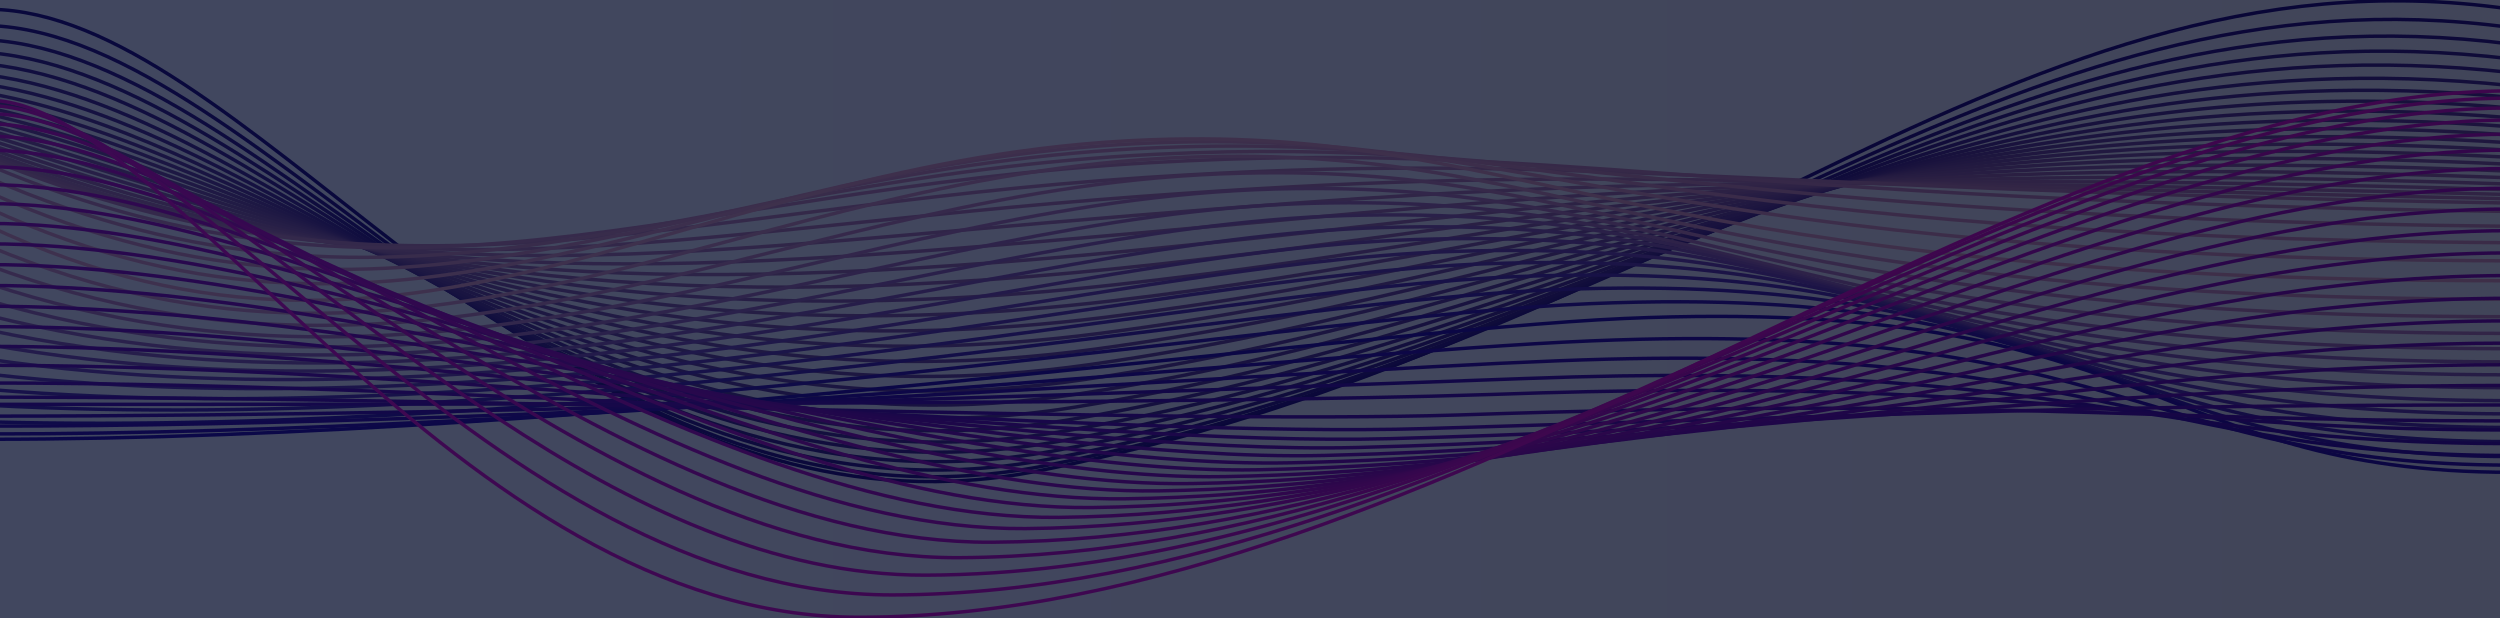 <svg width="1440" height="356" viewBox="0 0 1440 356" fill="none" xmlns="http://www.w3.org/2000/svg">
<g clip-path="url(#clip0_344_6165)">
<path d="M1445.45 5.163C1297.69 -15.96 1174.38 37.38 1037.22 103.744C1036.65 104.02 1036.08 104.294 1035.51 104.573C1035.03 104.802 1034.56 105.03 1034.09 105.258C1033.81 105.396 1033.53 105.53 1033.25 105.668C1032.48 106.038 1031.72 106.41 1030.95 106.787C1030.28 107.109 1029.6 107.435 1028.93 107.761C1028.31 108.06 1027.7 108.358 1027.1 108.654C1026.38 108.996 1025.68 109.339 1024.97 109.685C1024.81 109.762 1024.65 109.843 1024.48 109.921C1023.72 110.293 1022.96 110.665 1022.19 111.038C1020.95 111.643 1019.7 112.247 1018.46 112.856C1016.91 113.604 1015.36 114.359 1013.82 115.112C1013.75 115.146 1013.69 115.18 1013.62 115.21C1011.59 116.201 1009.55 117.191 1007.51 118.182C1005.75 119.042 1003.98 119.905 1002.22 120.768C1001.48 121.124 1000.75 121.481 1000.02 121.836C997.013 123.301 993.998 124.772 990.969 126.246C990.542 126.451 990.126 126.659 989.698 126.865C986.689 128.328 983.678 129.793 980.655 131.261C980.52 131.328 980.381 131.395 980.246 131.458C978.053 132.526 975.846 133.595 973.643 134.663C971.751 135.576 969.859 136.494 967.963 137.41C967.896 137.443 967.824 137.477 967.757 137.511C967.751 137.511 967.748 137.514 967.742 137.514C966.489 138.122 965.237 138.727 963.979 139.335C963.144 139.734 962.304 140.141 961.468 140.543C960.403 141.053 959.342 141.568 958.271 142.082C956.717 142.827 955.166 143.573 953.612 144.318C953.514 144.362 953.424 144.406 953.333 144.449C951.144 145.501 948.945 146.552 946.748 147.6C943.584 149.111 940.412 150.622 937.224 152.13C937.157 152.16 937.089 152.194 937.022 152.228C932.64 154.303 928.234 156.376 923.809 158.448C922.618 159.005 921.428 159.563 920.231 160.117C915.683 162.244 911.102 164.362 906.504 166.478C902.972 168.1 899.428 169.719 895.868 171.331C891.874 173.149 887.856 174.958 883.819 176.759C876.465 180.047 869.046 183.311 861.563 186.55C859.459 187.456 857.363 188.363 855.255 189.259C845.194 193.568 835.013 197.82 824.693 201.999C823.271 202.58 821.846 203.154 820.421 203.725C820.378 203.741 820.335 203.758 820.292 203.779C812.751 206.807 805.138 209.801 797.449 212.749C789.398 215.836 781.258 218.871 773.031 221.854C765.692 224.517 758.274 227.134 750.788 229.699C740.449 233.244 729.975 236.692 719.342 240.031C712.579 242.156 705.763 244.236 698.874 246.267C693.923 247.728 688.935 249.165 683.923 250.58C679.243 251.893 674.539 253.186 669.806 254.456C665.222 255.681 660.615 256.887 655.978 258.069C651.354 259.249 646.699 260.404 642.019 261.537C637.238 262.693 632.415 263.827 627.566 264.93C622.493 266.09 617.381 267.22 612.231 268.32C607.815 269.267 603.366 270.19 598.892 271.09C597.791 271.314 596.689 271.526 595.594 271.737C588.883 273.017 582.231 274.07 575.631 274.906C566.678 276.04 557.831 276.776 549.092 277.141C535.723 277.693 522.594 277.376 509.698 276.284C461.228 272.18 415.956 257.102 373.373 236.007C373.101 235.876 372.834 235.745 372.568 235.607C372.497 235.577 372.429 235.54 372.362 235.507C371.627 235.145 370.89 234.775 370.161 234.405C369.797 234.224 369.435 234.039 369.077 233.854C368.226 233.425 367.374 232.991 366.529 232.557C365.953 232.262 365.378 231.964 364.802 231.664C363.666 231.077 362.529 230.482 361.391 229.884C359.903 229.099 358.418 228.306 356.933 227.509C355.202 226.576 353.475 225.633 351.754 224.685C350.679 224.091 349.607 223.494 348.536 222.892C346.71 221.871 344.886 220.836 343.073 219.796C342.043 219.205 341.008 218.609 339.983 218.012C338.351 217.065 336.731 216.111 335.111 215.15C334.131 214.569 333.148 213.984 332.166 213.393C331.997 213.293 331.823 213.193 331.654 213.089C330.319 212.285 328.984 211.477 327.649 210.663C326.43 209.918 325.211 209.169 323.993 208.417C323.968 208.4 323.94 208.383 323.916 208.366C322.783 207.668 321.653 206.962 320.526 206.254C319.519 205.625 318.518 204.994 317.516 204.363C317.091 204.094 316.671 203.822 316.245 203.553C315.341 202.979 314.441 202.401 313.538 201.824C313.373 201.716 313.204 201.608 313.033 201.501C312.617 201.233 312.203 200.968 311.79 200.695C310.978 200.175 310.17 199.651 309.364 199.124C308.424 198.516 307.491 197.905 306.559 197.293C304.174 195.724 301.798 194.15 299.43 192.561C298.534 191.96 297.639 191.358 296.751 190.754C294.773 189.414 292.798 188.07 290.829 186.72C289.757 185.982 288.688 185.242 287.619 184.496C285.506 183.033 283.397 181.559 281.293 180.077C281.269 180.06 281.239 180.04 281.216 180.02C279.073 178.512 276.941 176.997 274.813 175.473C273.638 174.633 272.468 173.793 271.296 172.951C270.392 172.296 269.488 171.643 268.594 170.988C268.588 170.988 268.588 170.986 268.583 170.982C266.663 169.591 264.754 168.198 262.853 166.801C262.2 166.324 261.551 165.846 260.903 165.37C259.824 164.577 258.756 163.785 257.683 162.992C256.153 161.859 254.631 160.725 253.112 159.59C252.827 159.379 252.546 159.167 252.266 158.955C251.222 158.176 250.176 157.397 249.137 156.615C248.014 155.768 246.887 154.922 245.766 154.072C245.301 153.719 244.832 153.366 244.363 153.011C243.904 152.662 243.444 152.311 242.979 151.962C242.235 151.395 241.485 150.827 240.741 150.259C240.146 149.806 239.556 149.357 238.961 148.904C238.478 148.534 237.994 148.164 237.51 147.794C237.413 147.72 237.311 147.643 237.216 147.569C236.858 147.294 236.499 147.022 236.141 146.746C235.609 146.344 235.082 145.938 234.559 145.534C233.931 145.053 233.303 144.57 232.678 144.09C232.069 143.624 231.459 143.154 230.85 142.686C230.813 142.656 230.773 142.626 230.739 142.595C230.188 142.178 229.646 141.759 229.11 141.34C141.529 73.77 65.642 6.207 -5.447 5.363C-5.897 5.357 -6.347 5.353 -6.797 5.353" stroke="#1E0375" stroke-width="2" stroke-miterlimit="10"/>
<path d="M-6.795 14.7C152.141 19.239 329.267 321.667 601.794 268.297C967.449 196.687 1155.22 -23.791 1446.8 15.916" stroke="#260978" stroke-width="2" stroke-miterlimit="10"/>
<path d="M-6.795 22.98C155.861 32.06 332.169 316.29 604.699 264.436C964.271 196.021 1146.77 -12.703 1446.8 25.417" stroke="#2E107B" stroke-width="2" stroke-miterlimit="10"/>
<path d="M-6.795 30.284C159.579 43.904 335.055 309.921 607.609 259.599C961.071 194.339 1138.31 -2.594 1446.8 33.936" stroke="#37167D" stroke-width="2" stroke-miterlimit="10"/>
<path d="M-6.795 36.957C163.298 55.117 337.926 302.904 610.511 254.131C957.84 191.988 1129.86 6.887 1446.8 41.827" stroke="#3F1C80" stroke-width="2" stroke-miterlimit="10"/>
<path d="M-6.795 43.24C167.016 65.94 340.781 295.477 613.416 248.276C954.591 189.208 1121.4 15.974 1446.8 49.327" stroke="#472283" stroke-width="2" stroke-miterlimit="10"/>
<path d="M-6.795 48.807C170.736 76.047 343.62 287.316 616.32 241.703C951.317 185.673 1112.95 24.346 1446.8 56.113" stroke="#4F2986" stroke-width="2" stroke-miterlimit="10"/>
<path d="M1445.45 62.15C1429.55 60.77 1414.05 59.776 1398.92 59.143C1390.48 58.787 1382.15 58.543 1373.94 58.41C1255.31 56.47 1159.04 76.84 1066.31 105.053C1066.11 105.115 1065.9 105.175 1065.71 105.238C1065.68 105.245 1065.65 105.251 1065.62 105.266C1065.6 105.268 1065.58 105.272 1065.57 105.283C1065.38 105.332 1065.2 105.389 1065.02 105.447C1064.91 105.477 1064.8 105.513 1064.68 105.547C1064.63 105.564 1064.57 105.581 1064.52 105.598C1064.39 105.638 1064.26 105.675 1064.13 105.719C1063.94 105.772 1063.75 105.832 1063.57 105.889C1063.53 105.904 1063.48 105.913 1063.44 105.927C1063.25 105.984 1063.06 106.044 1062.87 106.104C1061.91 106.393 1060.96 106.689 1060.01 106.982C1059.98 106.991 1059.95 107.001 1059.92 107.012C1058.65 107.401 1057.39 107.794 1056.12 108.188C1054.38 108.728 1052.65 109.272 1050.91 109.817C1048.82 110.471 1046.74 111.129 1044.66 111.79C1042.04 112.624 1039.42 113.464 1036.79 114.313C1034.13 115.169 1031.47 116.033 1028.8 116.9C1028.4 117.034 1027.99 117.168 1027.58 117.3C1023.95 118.491 1020.3 119.69 1016.66 120.9C1015.27 121.363 1013.87 121.827 1012.48 122.289C1011.09 122.757 1009.69 123.224 1008.29 123.69C1005.05 124.775 1001.82 125.867 998.582 126.965C997.613 127.29 996.649 127.616 995.683 127.942C992.126 129.151 988.56 130.367 984.994 131.586C984.649 131.703 984.308 131.822 983.963 131.939C981.006 132.949 978.049 133.968 975.083 134.988C972.729 135.798 970.378 136.607 968.016 137.423C967.926 137.453 967.834 137.487 967.742 137.514C966.188 138.055 964.637 138.589 963.077 139.126C962.031 139.488 960.979 139.856 959.923 140.218C958.554 140.692 957.182 141.168 955.809 141.642C953.754 142.354 951.696 143.065 949.631 143.781C946.511 144.863 943.391 145.944 940.262 147.029C935.689 148.615 931.095 150.199 926.492 151.792C920.031 154.021 913.545 156.255 907.028 158.482C898.086 161.54 889.08 164.598 879.994 167.634C867.225 171.906 854.304 176.141 841.181 180.313C825.154 185.41 808.819 190.408 792.111 195.245C776.741 199.698 761.049 204.013 744.975 208.145C731.578 211.59 717.911 214.909 703.944 218.073C692.511 220.662 680.88 223.147 669.019 225.516C659.329 227.453 649.489 229.307 639.489 231.077C632.809 232.259 626.055 233.401 619.224 234.503C609.345 236.098 599.597 237.38 589.973 238.371C578.083 239.594 566.394 240.373 554.886 240.74C547.689 240.971 540.563 241.042 533.505 240.957C526.238 240.874 519.043 240.629 511.92 240.232C502.689 239.719 493.584 238.952 484.594 237.955C484.579 237.952 484.56 237.948 484.545 237.948C482.049 237.669 479.563 237.374 477.083 237.059C474.838 236.776 472.598 236.478 470.368 236.165C469.924 236.104 469.479 236.04 469.035 235.977C466.853 235.664 464.676 235.343 462.504 235.003C461.276 234.811 460.048 234.617 458.826 234.415C454.946 233.784 451.091 233.112 447.257 232.397C447.077 232.363 446.893 232.33 446.709 232.293C446.468 232.249 446.222 232.202 445.98 232.158C444.752 231.926 443.522 231.692 442.299 231.449C440.22 231.043 438.144 230.624 436.08 230.19C428.903 228.699 421.793 227.07 414.756 225.317C408.894 223.856 403.076 222.307 397.307 220.685C392.258 219.262 387.248 217.776 382.266 216.238C377.792 214.858 373.348 213.431 368.927 211.96C364.851 210.603 360.793 209.212 356.758 207.788C352.943 206.442 349.148 205.065 345.369 203.66C341.709 202.304 338.066 200.917 334.44 199.509C330.851 198.116 327.272 196.695 323.713 195.254C320.115 193.8 316.53 192.326 312.966 190.828C308.73 189.051 304.513 187.244 300.319 185.417C295.667 183.388 291.043 181.33 286.444 179.248C281.734 177.115 277.052 174.958 272.394 172.779C271.123 172.185 269.856 171.59 268.594 170.988C265.869 169.71 263.156 168.419 260.449 167.12C259.588 166.71 258.728 166.297 257.871 165.884C256.523 165.236 255.173 164.585 253.828 163.932C252.233 163.16 250.635 162.384 249.045 161.606C247.817 161.004 246.587 160.402 245.359 159.801C245.151 159.701 244.944 159.596 244.734 159.496C242.636 158.461 240.542 157.427 238.448 156.396C236.751 155.552 235.054 154.71 233.361 153.863C233.156 153.766 232.959 153.665 232.755 153.561C229.714 152.047 226.686 150.529 223.663 149.007C223.059 148.705 222.454 148.399 221.85 148.096C221.289 147.811 220.729 147.53 220.166 147.244C219.199 146.757 218.233 146.27 217.266 145.783C216.525 145.406 215.79 145.034 215.049 144.662C214.508 144.386 213.971 144.113 213.429 143.839C213.092 143.667 212.753 143.496 212.415 143.324C212.274 143.254 212.134 143.184 211.993 143.109C211.978 143.103 211.965 143.096 211.95 143.09C211.926 143.076 211.907 143.065 211.883 143.056C211.877 143.052 211.868 143.05 211.864 143.046C211.622 142.925 211.384 142.803 211.148 142.682C211.056 142.636 210.964 142.589 210.872 142.542C210.48 142.344 210.092 142.146 209.706 141.951C209.151 141.665 208.594 141.383 208.037 141.104C207.617 140.889 207.195 140.675 206.781 140.462C133.151 103.031 64.524 66.564 -5.447 53.983C-5.897 53.904 -6.347 53.823 -6.797 53.744" stroke="#582F88" stroke-width="2" stroke-miterlimit="10"/>
<path d="M-6.795 58.141C178.172 94.46 349.253 269.124 622.133 226.758C944.702 176.677 1096.04 39.293 1446.8 67.88" stroke="#60358B" stroke-width="2" stroke-miterlimit="10"/>
<path d="M-6.795 62.073C181.892 102.936 352.046 259.257 625.037 218.553C941.366 171.388 1087.58 46.034 1446.8 73.034" stroke="#683B8E" stroke-width="2" stroke-miterlimit="10"/>
<path d="M-6.795 65.633C185.61 111.037 354.827 248.99 627.941 209.974C938.012 165.68 1079.13 52.4 1446.8 77.814" stroke="#704291" stroke-width="2" stroke-miterlimit="10"/>
<path d="M-6.795 68.9C189.33 118.841 357.593 238.396 630.846 201.099C934.637 159.634 1070.67 58.47 1446.8 82.293" stroke="#794893" stroke-width="2" stroke-miterlimit="10"/>
<path d="M-6.795 71.943C193.048 126.427 360.345 227.551 633.748 192.004C931.249 153.326 1062.21 64.32 1446.8 86.557" stroke="#814E96" stroke-width="2" stroke-miterlimit="10"/>
<path d="M-6.795 74.837C196.766 133.859 363.086 216.519 636.658 182.758C927.846 146.822 1053.76 70.019 1446.8 90.667" stroke="#895599" stroke-width="2" stroke-miterlimit="10"/>
<path d="M-6.795 77.63C200.486 141.194 365.813 205.352 639.563 173.411C924.428 140.174 1045.3 75.62 1446.8 94.678" stroke="#915B9C" stroke-width="2" stroke-miterlimit="10"/>
<path d="M-6.795 80.35C204.204 148.455 368.531 194.07 642.465 163.992C920.994 133.41 1036.85 81.147 1446.8 98.617" stroke="#99619F" stroke-width="2" stroke-miterlimit="10"/>
<path d="M-6.795 82.97C207.923 155.613 371.237 182.643 645.369 154.471C917.554 126.501 1028.39 86.57 1446.8 102.453" stroke="#A267A1" stroke-width="2" stroke-miterlimit="10"/>
<path d="M-6.795 85.374C211.643 162.559 373.935 170.956 648.274 144.738C914.108 119.333 1019.94 91.784 1446.8 106.077" stroke="#AA6EA4" stroke-width="2" stroke-miterlimit="10"/>
<path d="M-6.795 87.393C215.361 169.116 376.628 158.829 651.182 134.616C910.652 111.732 1011.48 96.605 1446.8 109.312" stroke="#B274A7" stroke-width="2" stroke-miterlimit="10"/>
<path d="M-6.795 88.947C219.079 175.212 379.313 146.188 654.086 124.033C907.191 103.624 1003.03 100.967 1446.8 112.086" stroke="#BA7AAA" stroke-width="2" stroke-miterlimit="10"/>
<path d="M-6.795 90.197C222.799 181.003 381.994 133.178 656.991 113.142C903.729 95.164 994.569 105.023 1446.8 114.553" stroke="#C380AC" stroke-width="2" stroke-miterlimit="10"/>
<path d="M-6.795 91.417C226.517 186.763 384.673 120.076 659.895 102.223C900.274 86.63 986.117 109.049 1446.8 116.991" stroke="#CB87AF" stroke-width="2" stroke-miterlimit="10"/>
<path d="M-6.795 95.03C230.235 194.915 387.353 109.294 662.798 93.697C896.818 80.443 977.659 115.467 1446.8 121.822" stroke="#D38DB2" stroke-width="2" stroke-miterlimit="10"/>
<path d="M-6.795 102.353C233.955 206.779 390.038 102.148 665.708 88.88C893.372 77.921 969.206 125.596 1446.8 130.362" stroke="#DB93B5" stroke-width="2" stroke-miterlimit="10"/>
<path d="M-6.795 110.603C237.673 219.569 392.73 95.848 668.612 84.99C889.935 76.28 960.748 136.654 1446.8 139.829" stroke="#E499B7" stroke-width="2" stroke-miterlimit="10"/>
<path d="M-6.795 119.811C241.391 233.318 395.432 90.413 671.514 82.06C886.511 75.553 952.296 148.668 1446.8 150.257" stroke="#ECA0BA" stroke-width="2" stroke-miterlimit="10"/>
<path d="M-6.795 130.048C245.111 248.095 398.151 85.913 674.419 80.156C883.114 75.807 943.838 161.711 1446.8 161.711" stroke="#F4A6BD" stroke-width="2" stroke-miterlimit="10"/>
<path d="M-6.795 141.641C252.84 250.605 427.618 96.068 694.508 90.233C910.699 85.186 966.551 172.329 1446.8 172.329" stroke="#E49ABB" stroke-width="2" stroke-miterlimit="10"/>
<path d="M-6.795 152.715C260.569 252.6 457.088 105.707 714.594 99.794C938.289 94.047 989.261 182.432 1446.8 182.432" stroke="#D48DB9" stroke-width="2" stroke-miterlimit="10"/>
<path d="M-6.795 163.308C268.299 254.113 486.581 115.327 734.678 108.874C965.899 102.859 1011.98 192.053 1446.8 192.053" stroke="#C581B7" stroke-width="2" stroke-miterlimit="10"/>
<path d="M-6.795 173.082C276.028 254.806 516.053 123.74 754.766 117.133C993.499 110.527 1034.68 200.855 1446.8 200.855" stroke="#B574B5" stroke-width="2" stroke-miterlimit="10"/>
<path d="M-6.795 181.643C283.757 254.288 545.526 130.906 774.855 124.181C1021.1 116.96 1057.4 208.445 1446.8 208.445" stroke="#A568B3" stroke-width="2" stroke-miterlimit="10"/>
<path d="M-6.795 190.073C291.488 253.637 574.997 137.91 794.942 131.096C1048.69 123.236 1080.11 215.901 1446.8 215.901" stroke="#955CB1" stroke-width="2" stroke-miterlimit="10"/>
<path d="M-6.795 198.461C299.216 252.943 604.464 144.844 815.025 137.97C1076.28 129.44 1102.82 223.316 1446.8 223.316" stroke="#864FB0" stroke-width="2" stroke-miterlimit="10"/>
<path d="M-6.795 206.897C306.945 252.299 633.932 151.802 835.114 144.893C1103.87 135.661 1125.53 230.781 1446.8 230.781" stroke="#7643AE" stroke-width="2" stroke-miterlimit="10"/>
<path d="M-6.795 215.475C314.676 251.797 663.394 158.879 855.203 151.956C1131.46 141.987 1148.24 238.387 1446.8 238.387" stroke="#6637AC" stroke-width="2" stroke-miterlimit="10"/>
<path d="M-6.795 224.285C322.404 251.527 692.856 166.164 875.289 159.253C1159.04 148.501 1170.95 246.225 1446.8 246.225" stroke="#562AAA" stroke-width="2" stroke-miterlimit="10"/>
<path d="M-6.795 233.419C330.133 251.581 722.318 173.755 895.373 166.872C1186.62 155.289 1193.66 254.387 1446.8 254.387" stroke="#471EA8" stroke-width="2" stroke-miterlimit="10"/>
<path d="M-6.795 242.99C337.864 252.07 751.766 181.62 915.461 174.928C1214.17 162.195 1216.38 262.983 1446.8 262.983" stroke="#3711A6" stroke-width="2" stroke-miterlimit="10"/>
<path d="M-6.795 253.026C345.593 253.026 781.234 190.22 935.548 183.452C1241.76 170.018 1239.09 272.05 1446.8 272.05" stroke="#2705A4" stroke-width="2" stroke-miterlimit="10"/>
<path d="M-6.795 249.952C334.858 249.952 758.689 202.824 916.388 196.35C1223.83 183.501 1235.74 267.913 1446.8 267.913" stroke="#3005A6" stroke-width="2" stroke-miterlimit="10"/>
<path d="M-6.795 245.452C324.124 245.452 736.142 214.004 897.225 207.823C1205.89 195.559 1232.39 262.353 1446.8 262.353" stroke="#3905A7" stroke-width="2" stroke-miterlimit="10"/>
<path d="M-6.795 239.695C313.389 239.695 713.597 223.926 878.059 218.039C1187.96 206.359 1229.05 255.535 1446.8 255.535" stroke="#4205A9" stroke-width="2" stroke-miterlimit="10"/>
<path d="M-6.795 232.901C302.655 232.901 691.052 232.81 858.898 227.219C1170.02 216.121 1225.7 247.68 1446.8 247.68" stroke="#4B05AB" stroke-width="2" stroke-miterlimit="10"/>
<path d="M-6.795 228.745C291.923 228.745 668.505 244.332 839.736 239.035C1152.09 228.522 1222.36 242.462 1446.8 242.462" stroke="#5405AC" stroke-width="2" stroke-miterlimit="10"/>
<path d="M-6.795 220.612C281.188 220.612 645.979 252.141 820.575 246.875C1134.19 237.417 1219.01 233.267 1446.8 233.267" stroke="#5D05AE" stroke-width="2" stroke-miterlimit="10"/>
<path d="M-6.795 210.412C270.454 210.412 623.434 257.643 801.409 252.647C1116.26 243.81 1215.67 222.005 1446.8 222.005" stroke="#6605B0" stroke-width="2" stroke-miterlimit="10"/>
<path d="M-6.795 199.535C259.719 199.535 600.889 262.464 782.246 257.743C1098.32 249.516 1212.32 210.066 1446.8 210.066" stroke="#6F05B1" stroke-width="2" stroke-miterlimit="10"/>
<path d="M-6.795 188.15C248.985 188.15 578.342 266.774 763.086 262.333C1080.39 254.705 1208.98 197.621 1446.8 197.621" stroke="#7805B3" stroke-width="2" stroke-miterlimit="10"/>
<path d="M-6.795 176.408C238.251 176.408 555.797 270.716 743.923 266.564C1062.45 259.526 1205.63 184.816 1446.8 184.816" stroke="#8105B5" stroke-width="2" stroke-miterlimit="10"/>
<path d="M-6.795 164.449C227.516 164.449 533.252 274.443 724.763 270.577C1044.52 264.124 1202.29 171.798 1446.8 171.798" stroke="#8A05B6" stroke-width="2" stroke-miterlimit="10"/>
<path d="M-6.795 152.418C216.782 152.418 510.701 278.087 705.594 274.519C1026.58 268.641 1198.94 158.704 1446.8 158.704" stroke="#9205B8" stroke-width="2" stroke-miterlimit="10"/>
<path d="M-6.795 140.453C206.048 140.453 488.154 281.793 686.434 278.526C1008.64 273.214 1195.59 145.678 1446.8 145.678" stroke="#9B05B9" stroke-width="2" stroke-miterlimit="10"/>
<path d="M-6.795 128.693C195.315 128.693 465.609 285.703 667.271 282.74C990.711 277.987 1192.25 132.857 1446.8 132.857" stroke="#A405BB" stroke-width="2" stroke-miterlimit="10"/>
<path d="M-6.795 117.279C184.581 117.279 443.063 289.951 648.111 287.297C972.773 283.096 1188.9 120.382 1446.8 120.382" stroke="#AD05BD" stroke-width="2" stroke-miterlimit="10"/>
<path d="M-6.795 106.349C173.846 106.349 420.51 294.404 628.948 292.344C954.825 288.254 1185.56 108.391 1446.8 108.391" stroke="#B605BE" stroke-width="2" stroke-miterlimit="10"/>
<path d="M-6.795 96.04C163.112 96.04 397.965 299.773 609.782 298.006C936.893 294.504 1182.21 97.021 1446.8 97.021" stroke="#BF05C0" stroke-width="2" stroke-miterlimit="10"/>
<path d="M-6.795 86.534C152.378 86.534 375.42 305.943 590.621 304.47C918.96 301.55 1178.87 86.453 1446.8 86.453" stroke="#C805C2" stroke-width="2" stroke-miterlimit="10"/>
<path d="M-6.795 78.413C141.643 78.413 352.875 313.504 571.459 312.327C901.028 309.99 1175.52 77.273 1446.8 77.273" stroke="#D105C3" stroke-width="2" stroke-miterlimit="10"/>
<path d="M-6.795 71.337C130.909 71.337 330.33 322.103 552.298 321.22C883.095 319.47 1172.18 69.133 1446.8 69.133" stroke="#DA05C5" stroke-width="2" stroke-miterlimit="10"/>
<path d="M1445.45 62.177C1429.47 62.224 1413.4 63.156 1397.26 64.87C1386.38 66.02 1375.46 67.526 1364.5 69.359C1356.06 70.77 1347.61 72.37 1339.13 74.15C1332.24 75.594 1325.33 77.154 1318.41 78.829C1312.57 80.237 1306.72 81.724 1300.87 83.287C1295.8 84.637 1290.72 86.04 1285.63 87.504C1281.11 88.793 1276.58 90.13 1272.05 91.51C1267.96 92.743 1263.88 94.017 1259.78 95.32C1256.1 96.49 1252.41 97.682 1248.71 98.901C1245.47 99.969 1242.23 101.057 1238.98 102.165C1236.29 103.078 1233.61 104.005 1230.91 104.943C1228.76 105.689 1226.61 106.444 1224.46 107.206C1222.67 107.841 1220.86 108.483 1219.06 109.134C1217.33 109.753 1215.61 110.378 1213.88 111.005C1210.28 112.311 1206.69 113.642 1203.08 114.984C1196.87 117.302 1190.64 119.671 1184.41 122.089C1177.97 124.583 1171.52 127.129 1165.05 129.719C1158.42 132.375 1151.78 135.079 1145.11 137.823C1138.28 140.641 1131.43 143.499 1124.56 146.397C1119.35 148.594 1114.13 150.814 1108.91 153.053C1104.62 154.888 1100.33 156.732 1096.04 158.589C1092.58 160.083 1089.12 161.585 1085.65 163.092C1083.26 164.137 1080.86 165.182 1078.46 166.229C1077.19 166.784 1075.92 167.339 1074.65 167.892C1073.87 168.238 1073.07 168.585 1072.29 168.93C1071.82 169.134 1071.35 169.34 1070.87 169.548C1070.51 169.706 1070.15 169.863 1069.79 170.021C1069.28 170.25 1068.76 170.475 1068.25 170.703C1067.27 171.126 1066.31 171.553 1065.34 171.979C1063.6 172.738 1061.87 173.501 1060.13 174.267C1057.37 175.482 1054.6 176.702 1051.83 177.925C1047.62 179.781 1043.39 181.648 1039.15 183.52C1030.12 187.507 1021.07 191.509 1012 195.517C1003.76 199.154 995.492 202.794 987.206 206.422C979.708 209.71 972.197 212.987 964.661 216.249C958.871 218.758 953.074 221.257 947.265 223.742C946.2 224.198 945.135 224.651 944.074 225.105C936.403 228.383 928.708 231.634 921.006 234.855C919.434 235.51 917.871 236.161 916.301 236.816C910.065 239.406 903.816 241.978 897.557 244.525C893.228 246.284 888.893 248.031 884.554 249.763C884.471 249.797 884.391 249.831 884.308 249.861C880.56 251.359 876.806 252.846 873.053 254.324C872.948 254.362 872.846 254.401 872.751 254.441C869.779 255.604 866.813 256.763 863.837 257.911C863.741 257.952 863.649 257.988 863.554 258.022C860.951 259.03 858.345 260.034 855.729 261.029C854.904 261.344 854.074 261.66 853.243 261.977C852.019 262.443 850.794 262.906 849.566 263.37C848.603 263.733 847.637 264.094 846.671 264.457C846.114 264.667 845.569 264.874 845.012 265.079C844.056 265.436 843.111 265.79 842.154 266.147C842.123 266.156 842.093 266.171 842.059 266.18C841.742 266.3 841.416 266.423 841.099 266.54C741.246 303.62 638.625 330.921 533.136 331.293C445.224 331.52 363.062 291.113 288.002 241.74C287.653 241.512 287.31 241.284 286.961 241.059C286.052 240.457 285.143 239.855 284.239 239.251C282.821 238.314 281.409 237.374 280.001 236.427C279.735 236.253 279.474 236.074 279.214 235.9C277.652 234.852 276.094 233.801 274.541 232.746C274.14 232.474 273.744 232.204 273.343 231.934C272.651 231.464 271.959 230.99 271.268 230.52C269.706 229.451 268.148 228.38 266.591 227.309C265.721 226.707 264.849 226.105 263.983 225.505C261.726 223.94 259.472 222.371 257.228 220.796C257.087 220.699 256.946 220.602 256.811 220.504C254.818 219.107 252.836 217.706 250.853 216.302C249.266 215.177 247.686 214.052 246.109 212.927C245.655 212.602 245.196 212.275 244.734 211.949C242.738 210.516 240.741 209.081 238.744 207.645C237.388 206.663 236.031 205.68 234.675 204.699C234.038 204.234 233.398 203.772 232.761 203.309C230.715 201.824 228.679 200.339 226.652 198.854C225.308 197.878 223.973 196.897 222.638 195.915C221.439 195.033 220.239 194.152 219.039 193.27C216.129 191.126 213.231 188.984 210.349 186.844C210.266 186.788 210.189 186.731 210.113 186.669C207.124 184.457 204.148 182.246 201.189 180.043C199.854 179.046 198.514 178.052 197.184 177.057C195.249 175.617 193.32 174.18 191.4 172.745C188.904 170.884 186.424 169.034 183.956 167.19C182.246 165.918 180.544 164.647 178.845 163.382C176.046 161.293 173.254 159.217 170.484 157.159C169.208 156.207 167.931 155.264 166.658 154.32C163.354 151.871 160.071 149.447 156.803 147.046C156.133 146.555 155.468 146.065 154.798 145.574C150.93 142.737 147.09 139.936 143.274 137.181C143.13 137.077 142.984 136.974 142.843 136.869C140.991 135.533 139.149 134.21 137.316 132.896C136.697 132.456 136.088 132.02 135.473 131.582C134.835 131.126 134.192 130.673 133.553 130.219C132.692 129.604 131.831 128.994 130.965 128.385C130.211 127.852 129.458 127.32 128.702 126.79C128.224 126.454 127.749 126.121 127.271 125.787C125.651 124.651 124.031 123.522 122.421 122.41C120.471 121.06 118.532 119.731 116.603 118.418C115.824 117.883 115.044 117.356 114.266 116.828C112.8 115.839 111.339 114.857 109.89 113.891C107.263 112.137 104.651 110.421 102.058 108.745C101.852 108.607 101.644 108.473 101.439 108.341C98.481 106.431 95.544 104.566 92.629 102.753C91.352 101.961 90.079 101.177 88.817 100.405C86.055 98.723 83.308 97.087 80.586 95.501C74.976 92.233 69.442 89.18 63.988 86.37C63.838 86.293 63.692 86.22 63.547 86.141C59.649 84.141 55.794 82.263 51.979 80.517C31.676 71.233 12.51 65.71 -5.447 65.451C-5.897 65.44 -6.347 65.436 -6.797 65.436" stroke="#E305C7" stroke-width="2" stroke-miterlimit="10"/>
<path d="M-6.795 60.85C109.442 60.85 285.24 342.977 513.969 342.68C847.228 342.096 1165.48 56.523 1446.8 56.523" stroke="#EC05C8" stroke-width="2" stroke-miterlimit="10"/>
<path d="M-6.795 57.72C98.708 57.72 262.695 355.523 494.809 355.523C829.296 355.523 1162.14 52.333 1446.8 52.333" stroke="#F505CA" stroke-width="2" stroke-miterlimit="10"/>
<rect width="1440" height="356" fill="url(#paint0_linear_344_6165)" fill-opacity="0.75"/>
</g>
<defs>
<linearGradient id="paint0_linear_344_6165" x1="1440" y1="178" x2="0" y2="178" gradientUnits="userSpaceOnUse">
<stop stop-color="#020621"/>
<stop offset="1" stop-color="#020A2A"/>
</linearGradient>
<clipPath id="clip0_344_6165">
<rect width="1440" height="356" fill="white"/>
</clipPath>
</defs>
</svg>
